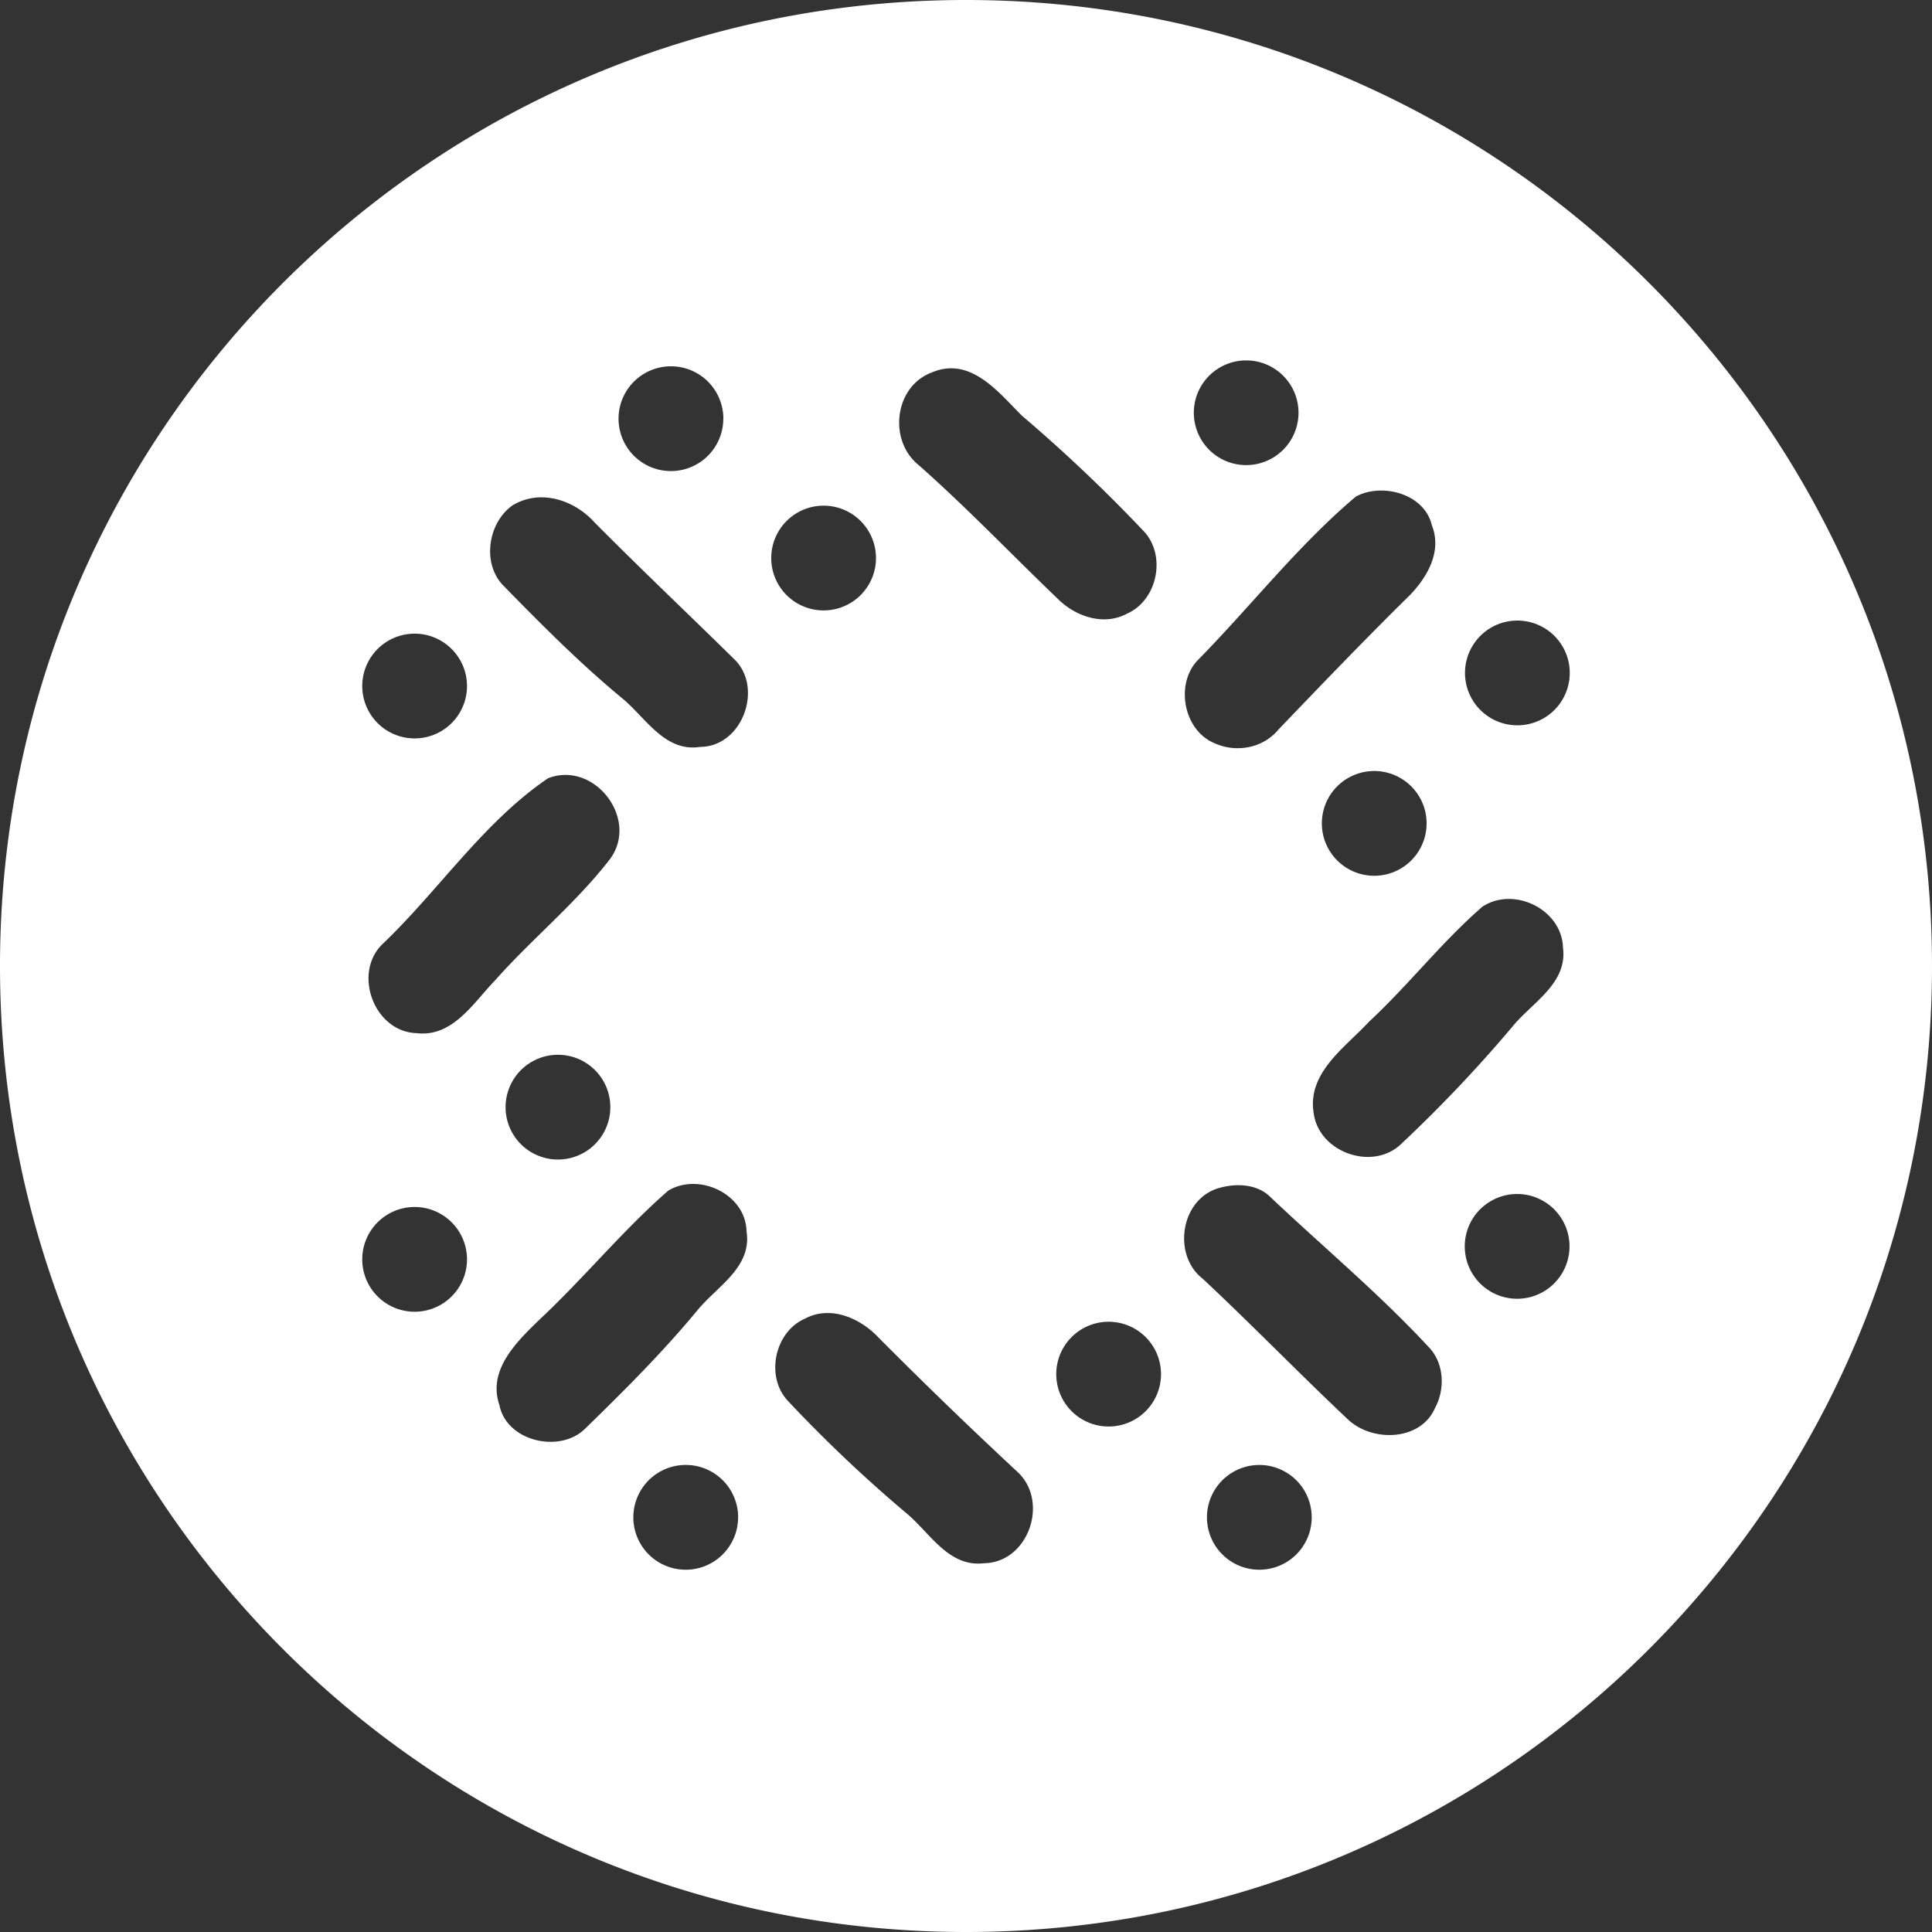 <svg xmlns="http://www.w3.org/2000/svg" width="32" height="32"><rect width="100%" height="100%" fill="#333333" stroke="none"/><path fill="#FFF" fill-rule="evenodd" d="M16 32C7.163 32 0 24.837 0 16S7.163 0 16 0s16 7.163 16 16-7.163 16-16 16zm-.576-25.827c-.61.235-.712 1.118-.214 1.525.802.707 1.541 1.484 2.314 2.224.294.292.763.45 1.147.24.5-.223.648-.956.28-1.356a25.784 25.784 0 00-2.025-1.921c-.398-.398-.858-.992-1.502-.712zm7.034 2.051c-.959.81-1.733 1.809-2.61 2.701-.39.393-.25 1.17.267 1.384.358.165.805.083 1.058-.223.695-.725 1.39-1.45 2.105-2.156.326-.308.623-.766.438-1.23-.121-.52-.82-.71-1.258-.476zM8.49 8.37c-.406.285-.512.959-.156 1.326.63.645 1.266 1.285 1.96 1.86.396.32.71.906 1.302.815.707-.003 1.06-.996.554-1.464-.766-.753-1.547-1.492-2.305-2.257-.337-.373-.9-.555-1.355-.28zm.588 4.52c-1.065.722-1.802 1.846-2.73 2.735-.515.477-.16 1.46.547 1.487.604.073.942-.5 1.305-.874.614-.693 1.347-1.284 1.91-2.018.476-.663-.269-1.625-1.032-1.33zm15.476 2.127c-.672.583-1.226 1.3-1.882 1.909-.396.428-1.024.843-.913 1.512.085.648.97.962 1.443.515a23.054 23.054 0 001.848-1.948c.325-.4.915-.714.838-1.308-.017-.633-.81-1.023-1.334-.68zM11.069 19.72c-.755.659-1.392 1.443-2.125 2.129-.378.367-.874.838-.672 1.423.118.605 1.008.808 1.425.386.642-.625 1.277-1.258 1.848-1.948.323-.399.914-.716.82-1.314-.013-.619-.786-.981-1.296-.676zm9.062-.023c-.586.22-.701 1.101-.211 1.482.81.757 1.584 1.556 2.39 2.316.399.397 1.22.383 1.46-.178.17-.312.148-.748-.108-1.007-.83-.896-1.77-1.675-2.653-2.514-.238-.204-.596-.196-.878-.1zm-6.8 2.145c-.504.22-.656.962-.282 1.36a23.19 23.19 0 001.95 1.85c.397.322.705.91 1.297.84.733-.008 1.085-1.01.565-1.505a82.32 82.32 0 01-2.314-2.237c-.302-.32-.796-.535-1.216-.308zm-1.35-14.907a.867.867 0 10-1.736 0 .867.867 0 001.735 0zm2.528 2.308a.867.867 0 10-1.735 0 .867.867 0 001.735 0zm-6.774 2.12a.867.867 0 10-1.735 0 .867.867 0 001.735 0zm13.772-4.497a.867.867 0 10-1.733 0 .867.867 0 001.733 0zM26 11.146a.867.867 0 10-1.735 0 .867.867 0 001.735 0zm-2.371 2.492a.867.867 0 10-1.735 0 .867.867 0 001.735 0zm2.367 7.006a.867.867 0 10-1.735 0 .867.867 0 001.735 0zM19.23 22.76a.867.867 0 10-1.735 0 .867.867 0 001.735 0zm2.496 2.372a.867.867 0 10-1.735 0 .867.867 0 001.735 0zm-9.5 0a.867.867 0 10-1.736 0 .867.867 0 001.735 0zm-2.117-6.794a.867.867 0 10-1.735 0 .867.867 0 001.735 0zm-2.374 2.521a.867.867 0 10-1.735 0 .867.867 0 001.735 0z"/></svg>